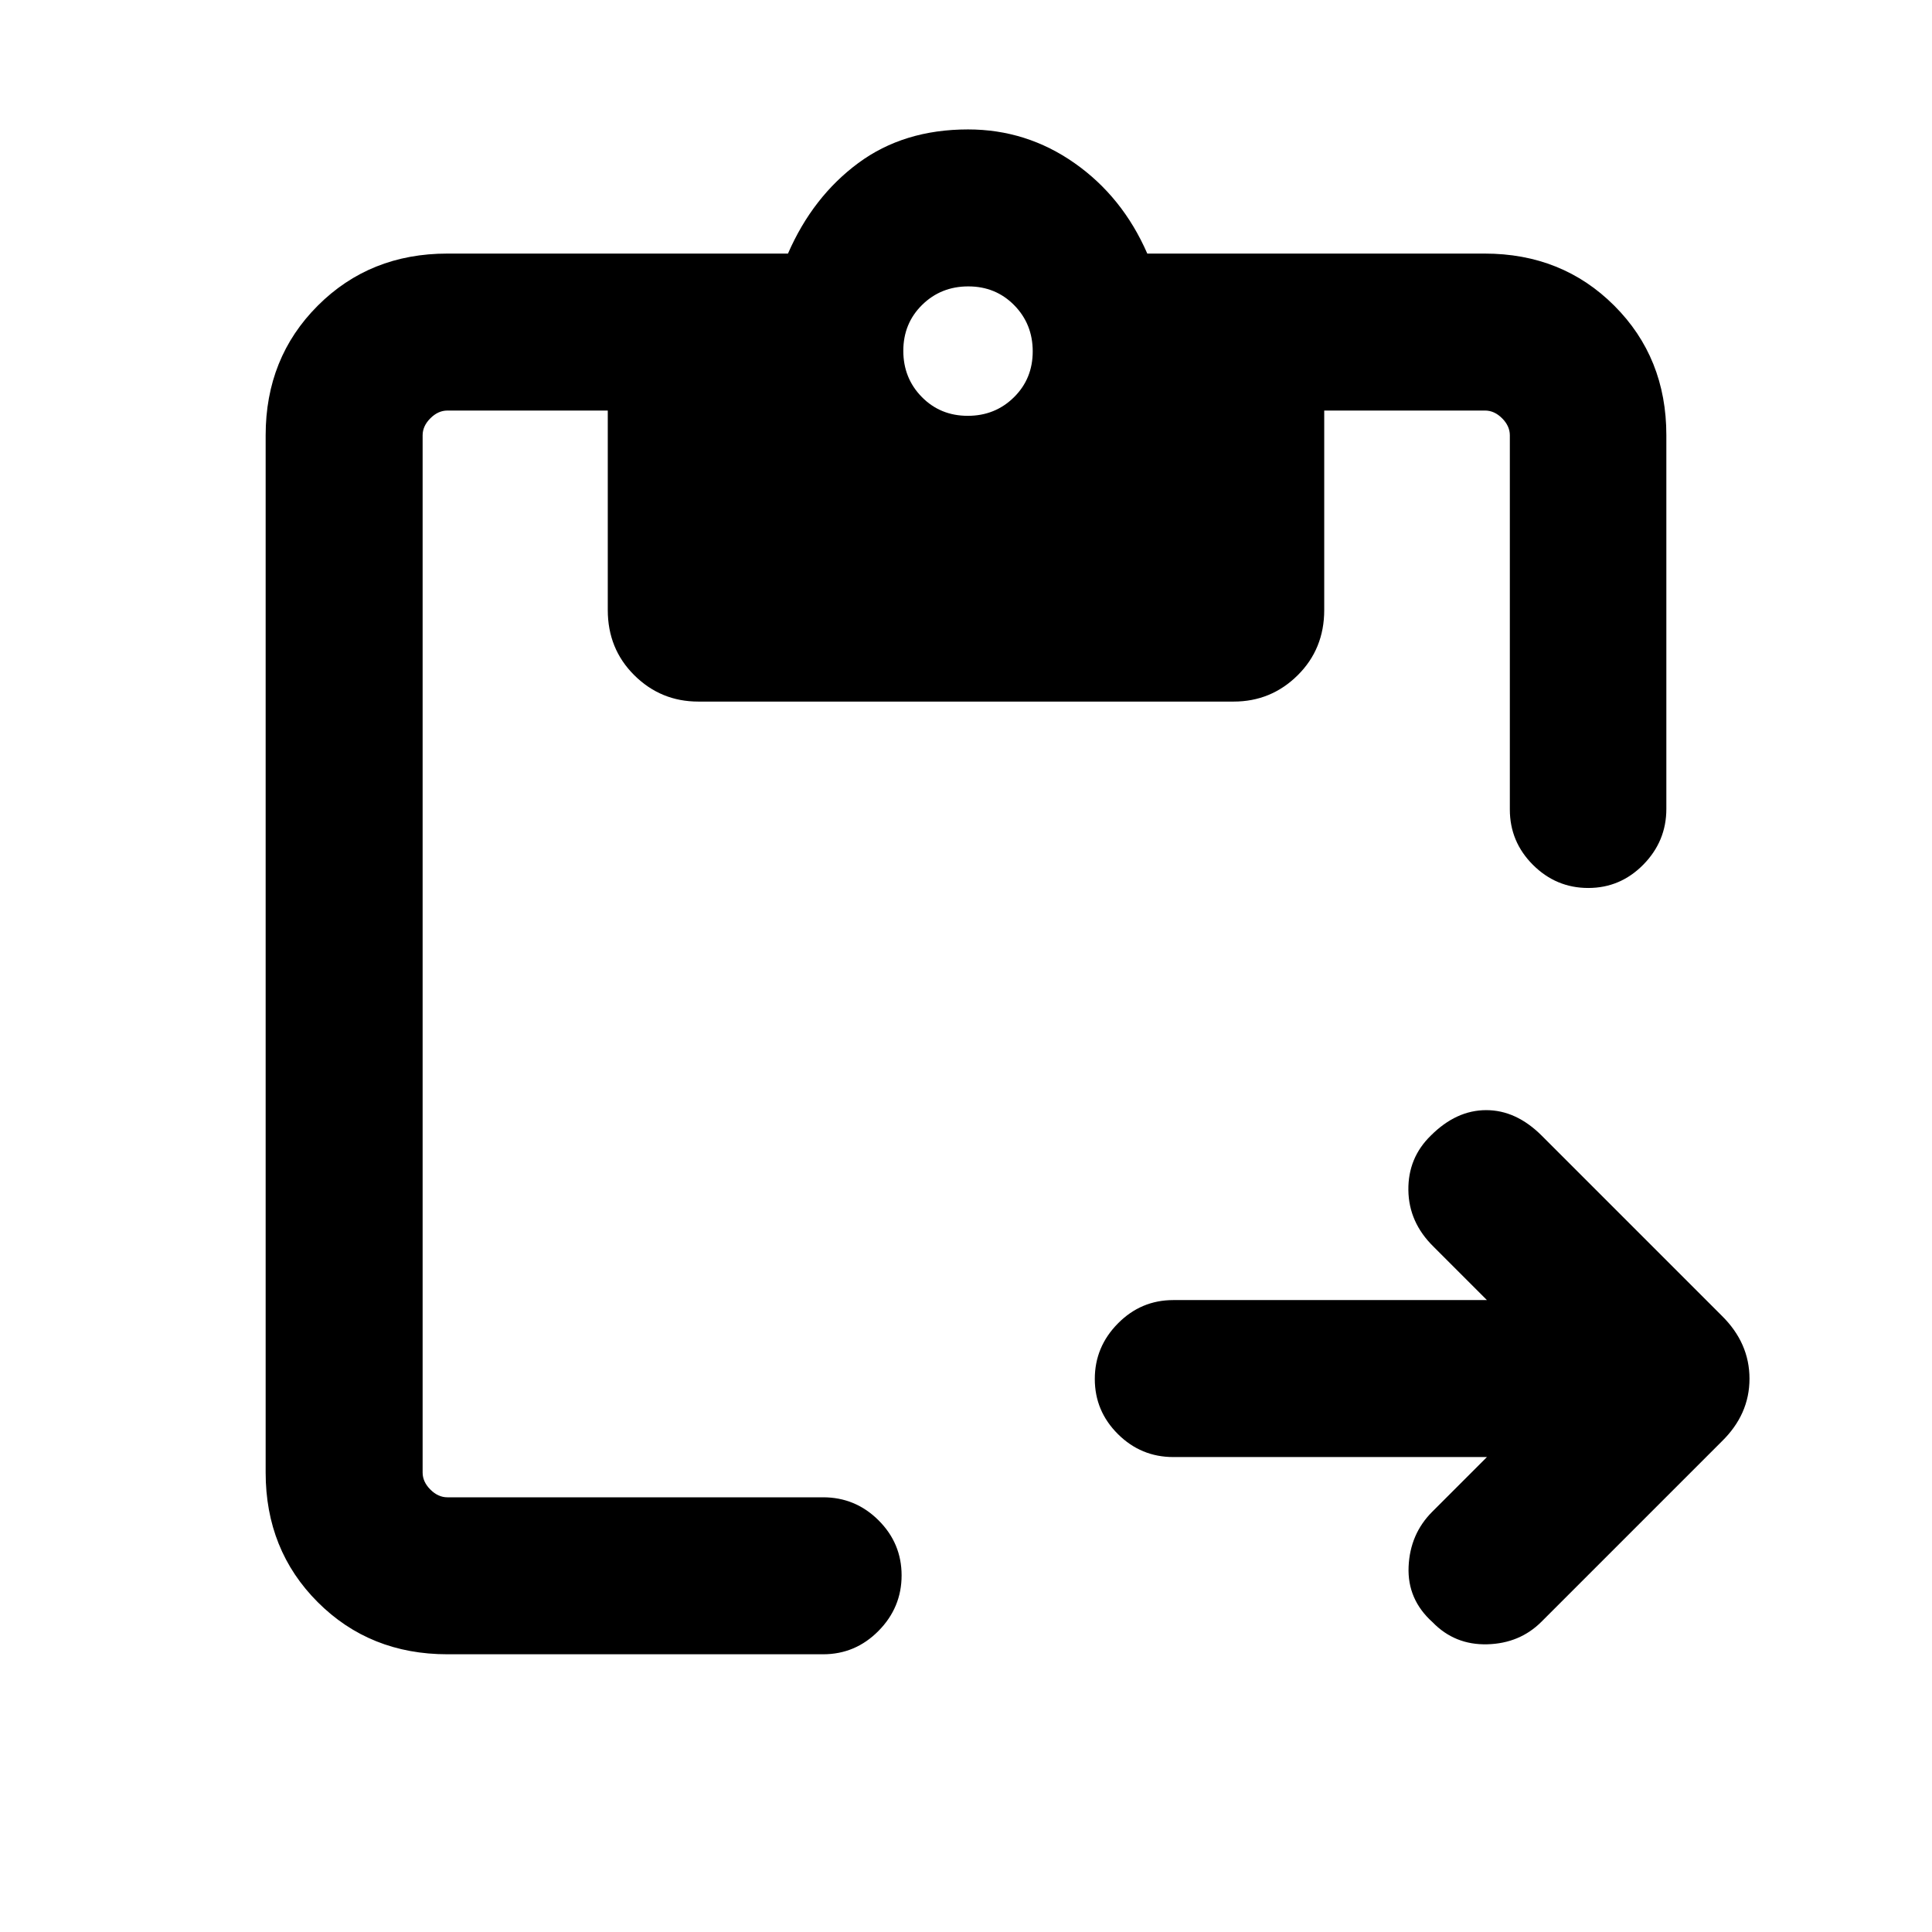 <svg xmlns="http://www.w3.org/2000/svg" height="20" viewBox="0 -960 960 960" width="20"><path d="M738.85-236H583q-16.05 0-27.52-11.42Q544-258.84 544-274.8q0-15.97 11.48-27.58Q566.95-314 583-314h155.85l-26.54-26.54q-12.31-12.06-12.5-28.12-.19-16.06 11.2-27.12 12.61-12.6 27.49-12.6 14.88 0 27.58 12.69l89.52 89.52q13.71 13.53 13.71 31.26 0 17.74-13.85 31.22l-89.52 89.52q-10.79 10.78-26.93 11.21-16.14.42-27.17-10.96-12.61-11.31-11.92-27.58.7-16.27 11.73-27.3l27.2-27.2Zm-516.54 98q-38.53 0-64.42-25.89T132-228.31v-515.38q0-38.53 25.89-64.42T222.31-834h169.23q12.31-28.23 34.91-44.96 22.61-16.73 54.55-16.73 29.08 0 52.92 16.73 23.85 16.73 36.16 44.96h167.61q38.53 0 64.42 25.87Q828-782.27 828-743.77v185.72q0 16.03-11.42 27.66-11.42 11.62-27.38 11.62-15.97 0-27.47-11.47-11.5-11.48-11.5-27.53v-185.92q0-4.62-3.84-8.46-3.85-3.85-8.47-3.85H658v99.13q0 19.33-13.2 32.41-13.2 13.07-31.8 13.07H346.99q-18.6 0-31.79-13.07-13.2-13.08-13.2-32.41V-756h-79.69q-4.62 0-8.46 3.85-3.85 3.84-3.85 8.46v515.38q0 4.62 3.85 8.46 3.84 3.85 8.46 3.85H409q16.05 0 27.53 11.42Q448-193.16 448-177.2q0 15.97-11.47 27.58Q425.05-138 409-138H222.31Zm258.55-615.38q13.6 0 22.95-9.21 9.34-9.2 9.34-22.8 0-13.61-9.2-22.96-9.2-9.34-22.81-9.34-13.6 0-22.95 9.2-9.34 9.2-9.34 22.81 0 13.6 9.2 22.95t22.81 9.35Z"/></svg>